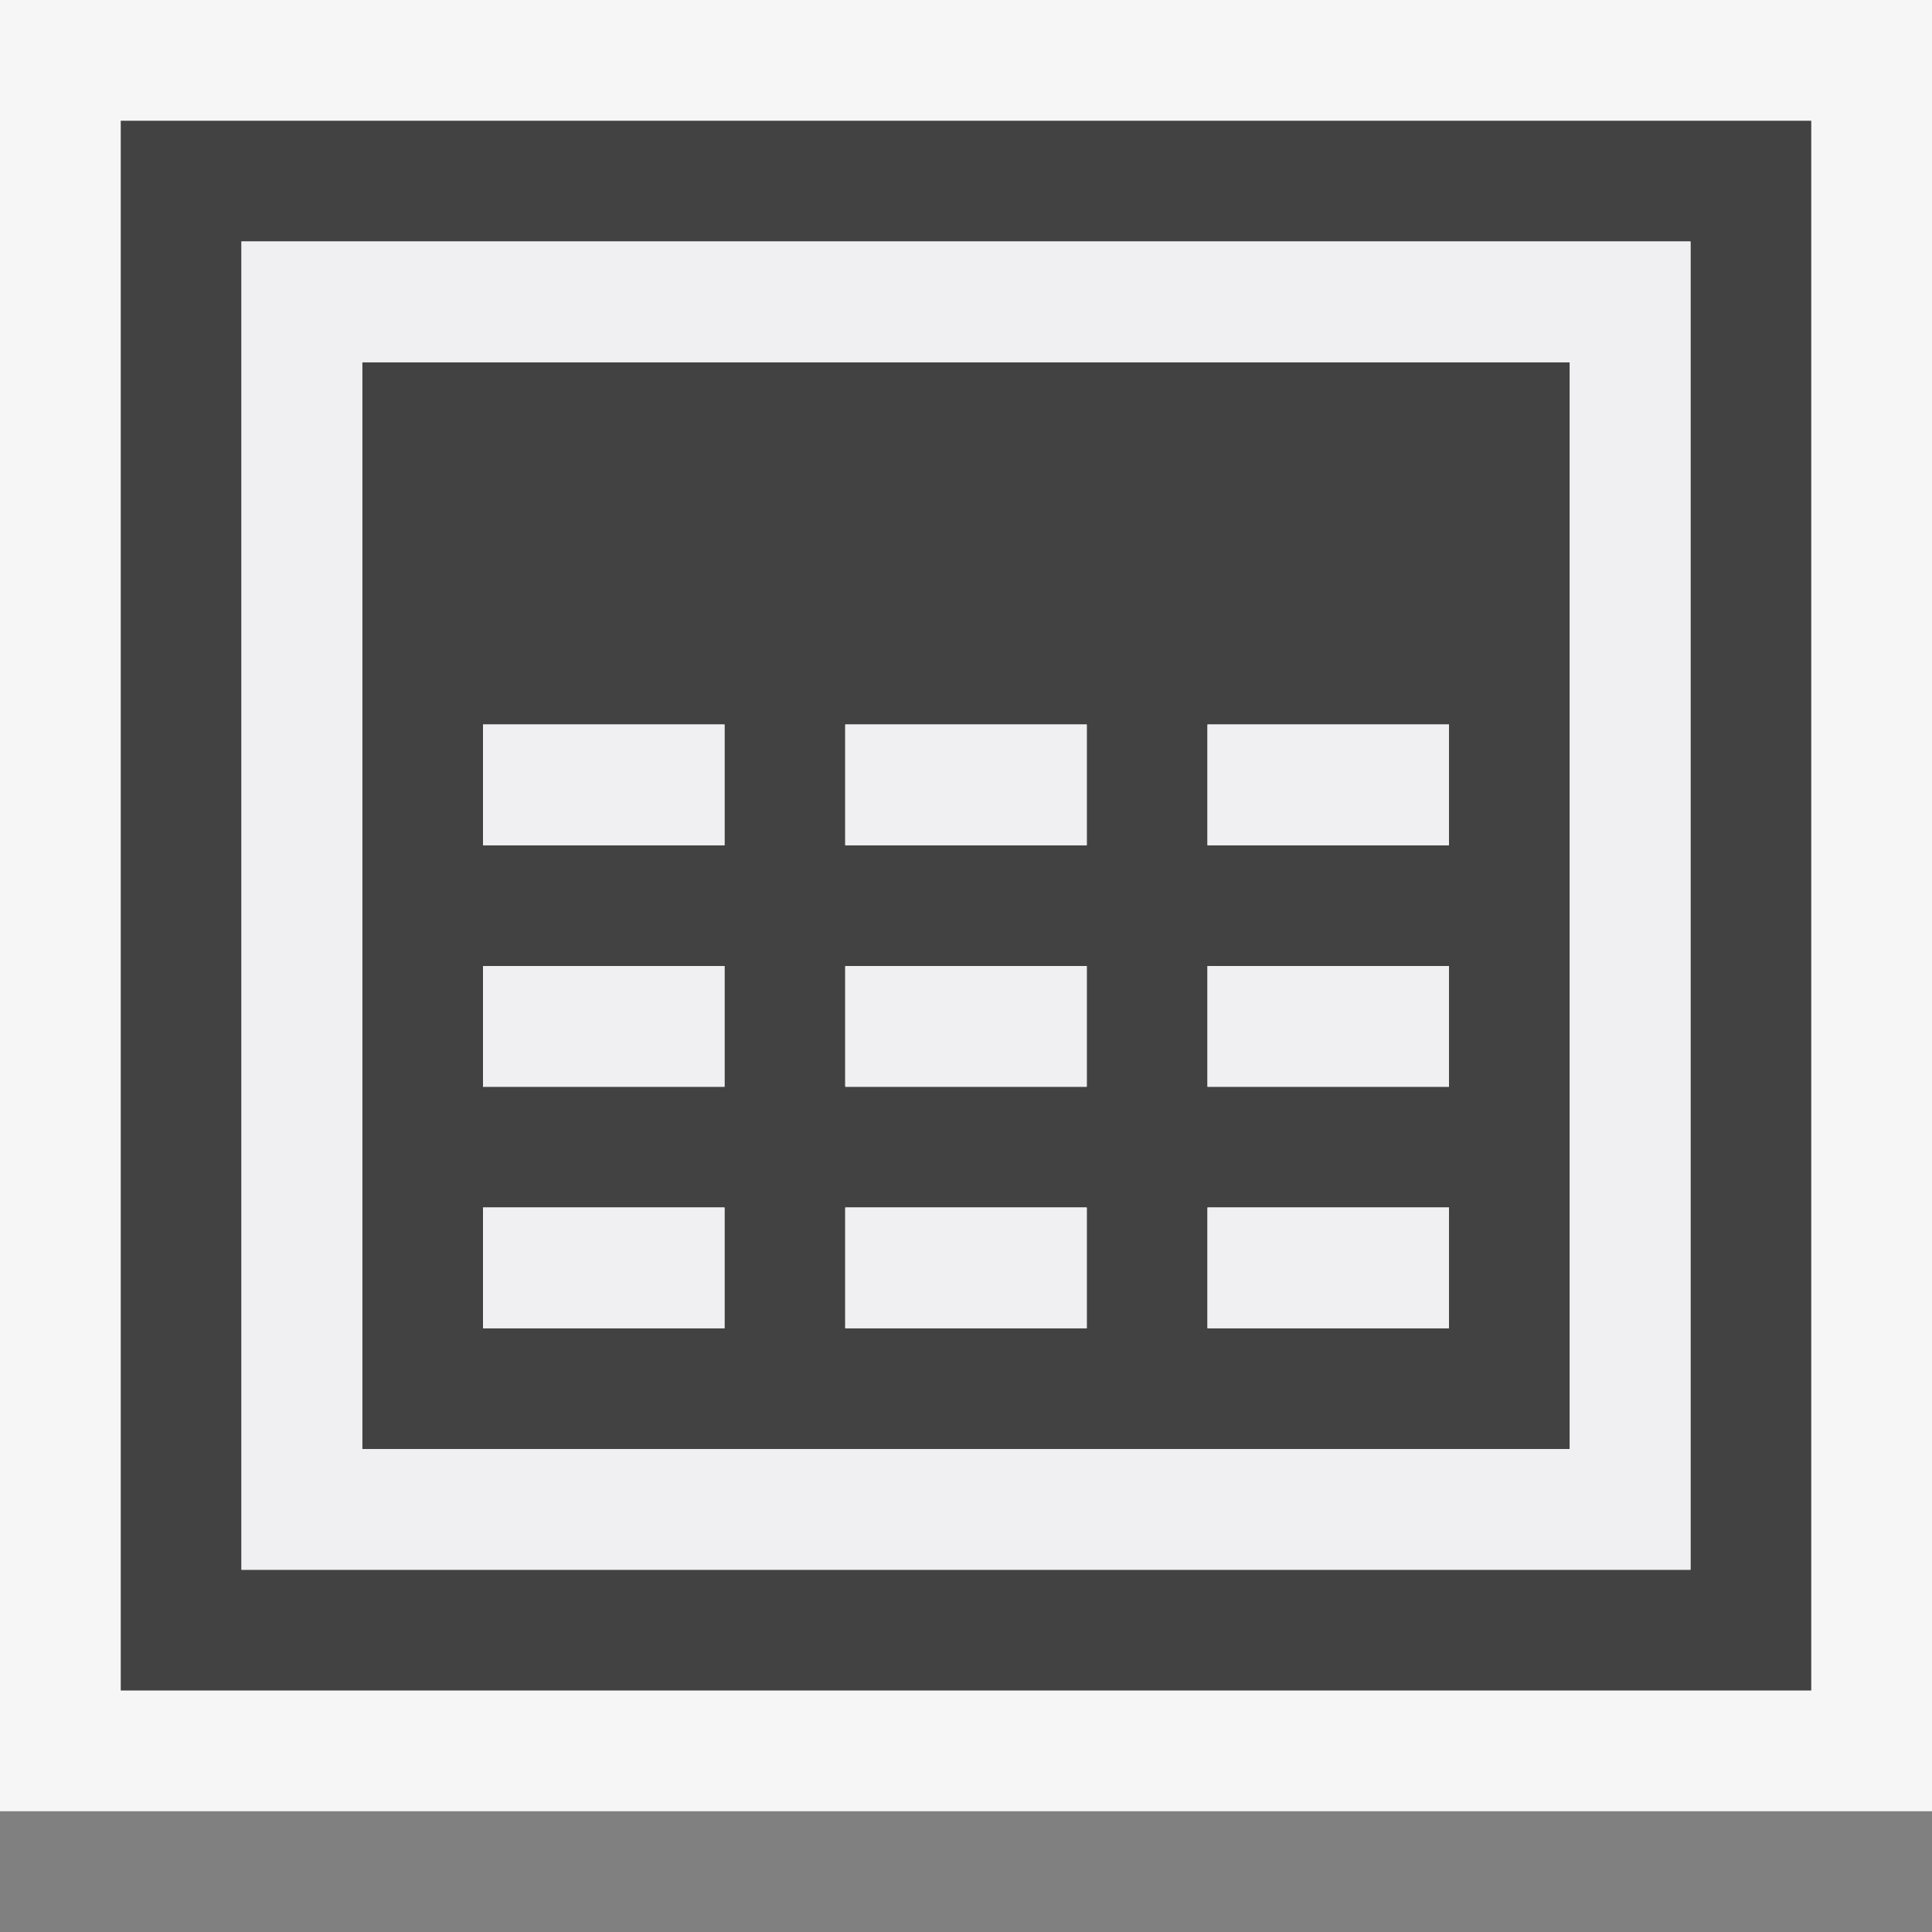 <svg xmlns="http://www.w3.org/2000/svg" viewBox="0 0 16 16"><rect x="0" y="0" width="16" height="16" fill="#808080" stroke="none"/><style>.st0{opacity:0}.st0,.st1{fill:#f6f6f6}.st2{fill:none}.st3{fill:#424242}.st4{fill:#f0eff1}</style><g id="outline"><path class="st0" d="M0 0h16v16H0z"/><path class="st1" d="M0 0h16v15H0z"/></g><g id="icon_x5F_bg"><path class="st2" d="M7 10h2v1H7zM10 10h2v1h-2zM7 8h2v1H7zM4 10h2v1H4zM4 6h2v1H4zM4 8h2v1H4zM7 6h2v1H7z"/><path class="st2" d="M2 13h12V2H2v11zM3 3h10v9H3V3z"/><path class="st2" d="M10 8h2v1h-2zM10 6h2v1h-2z"/><path class="st3" d="M13 3H3v9h10V3zm-7 8H4v-1h2v1zm0-2H4V8h2v1zm0-2H4V6h2v1zm3 4H7v-1h2v1zm0-2H7V8h2v1zm0-2H7V6h2v1zm3 4h-2v-1h2v1zm0-2h-2V8h2v1zm0-2h-2V6h2v1z"/><path class="st3" d="M1 1v13h14V1H1zm13 12H2V2h12v11z"/></g><g id="icon_x5F_fg"><path class="st2" d="M3 12h10V3H3v9zm7-6h2v1h-2V6zm0 2h2v1h-2V8zm0 2h2v1h-2v-1zM7 6h2v1H7V6zm0 2h2v1H7V8zm0 2h2v1H7v-1zM4 6h2v1H4V6zm0 2h2v1H4V8zm0 2h2v1H4v-1z"/><path class="st4" d="M10 6h2v1h-2zM7 6h2v1H7zM10 10h2v1h-2zM7 8h2v1H7zM10 8h2v1h-2zM4 10h2v1H4z"/><path class="st4" d="M2 2v11h12V2H2zm11 10H3V3h10v9z"/><path class="st4" d="M4 8h2v1H4zM4 6h2v1H4zM7 10h2v1H7z"/></g></svg>